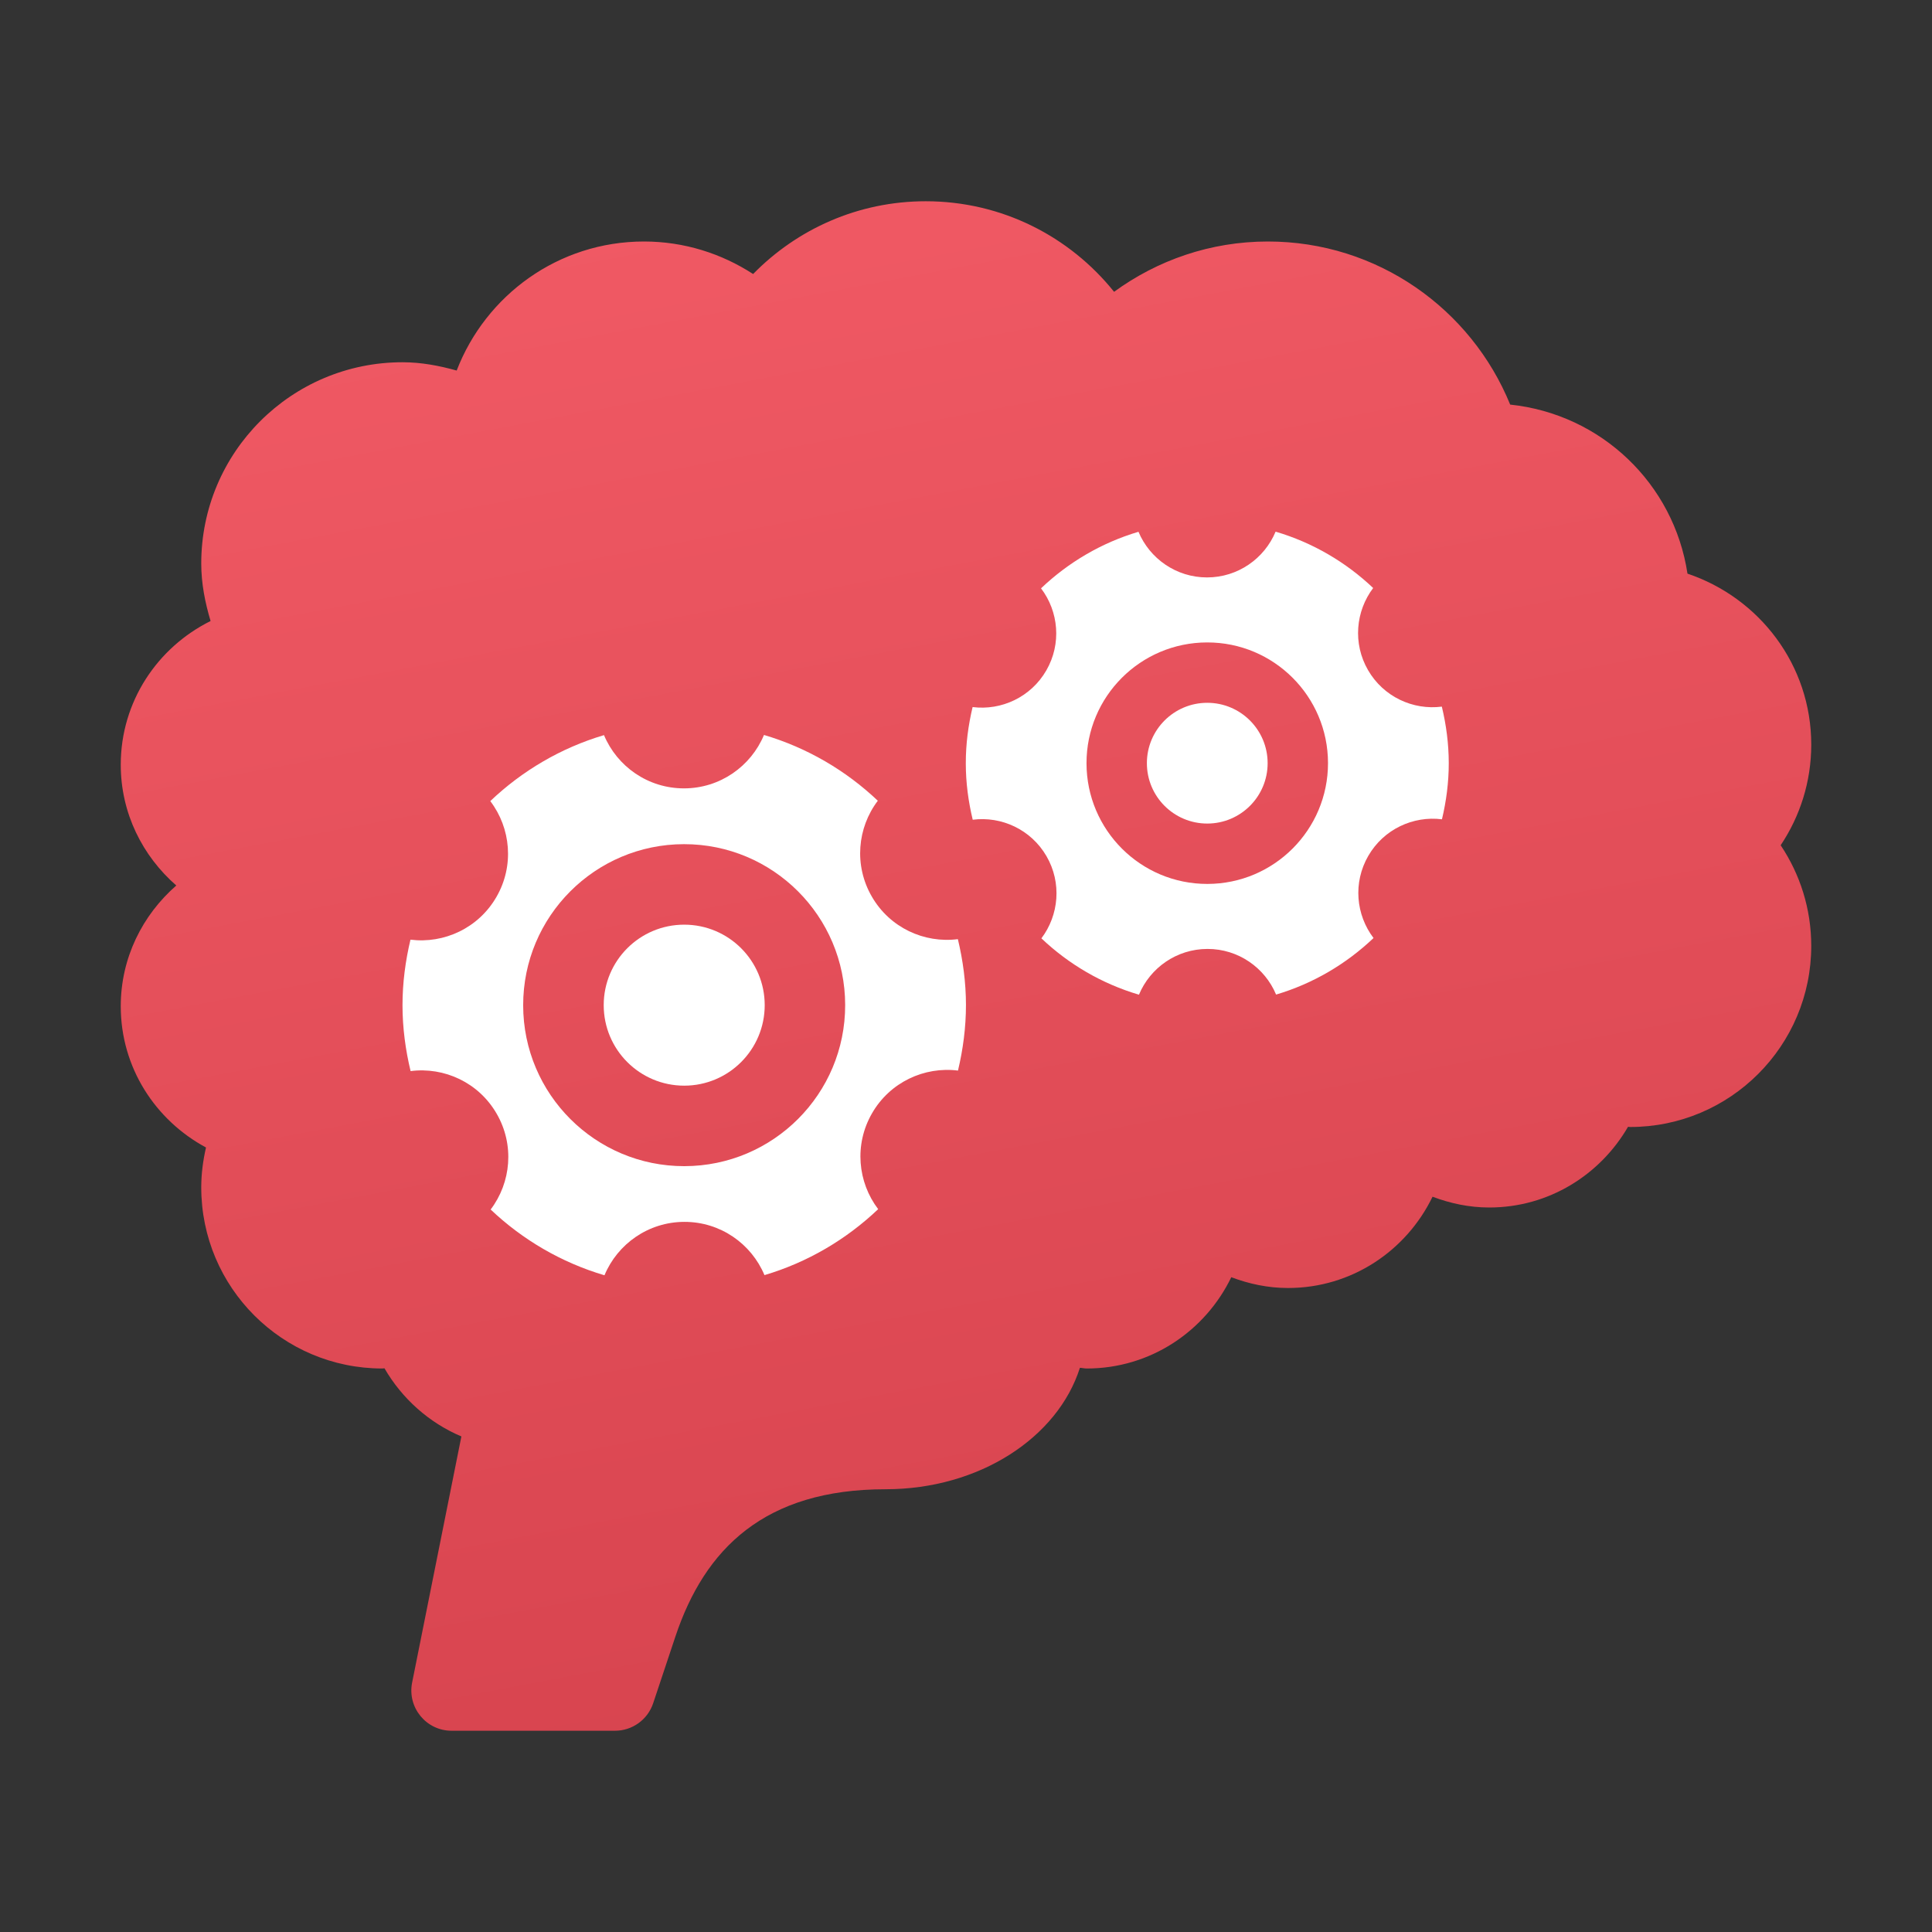 <svg xmlns="http://www.w3.org/2000/svg" viewBox="0 0 48 48"><rect x="0" y="0" width="48" height="48" fill="#333333" stroke="none"/><linearGradient id="qWz3nDUzFWGMWRWPyDc4ia" x1="20.742" x2="28.8" y1="4.461" y2="47.168" gradientUnits="userSpaceOnUse"><stop offset="0" stop-color="#f05964"/><stop offset="1" stop-color="#d4414c"/></linearGradient><path fill="url(#qWz3nDUzFWGMWRWPyDc4ia)" d="M45,18.5c0-1.984-1.293-3.649-3.075-4.248c-0.338-2.233-2.141-3.963-4.405-4.2	C36.552,7.677,34.223,6,31.5,6c-1.43,0-2.747,0.467-3.821,1.25C26.58,5.879,24.894,5,23,5c-1.682,0-3.199,0.694-4.289,1.808	C17.929,6.301,17.001,6,16,6c-2.127,0-3.932,1.334-4.654,3.206C10.915,9.086,10.469,9,10,9c-2.761,0-5,2.239-5,5	c0,0.5,0.096,0.973,0.232,1.429C3.914,16.083,3,17.429,3,19c0,1.202,0.541,2.267,1.38,3C3.541,22.733,3,23.798,3,25	c0,1.525,0.863,2.834,2.118,3.509C5.045,28.829,5,29.158,5,29.5C5,31.985,7.015,34,9.5,34c0.018,0,0.034-0.005,0.052-0.005	c0.436,0.752,1.105,1.352,1.911,1.693l-1.224,6.116C10.116,42.423,10.589,43,11.22,43h4.059c0.43,0,0.813-0.275,0.949-0.684	l0.552-1.656C17.509,38.474,19,37,22,37c2.335,0,4.28-1.286,4.83-3.017C26.888,33.985,26.942,34,27,34	c1.586,0,2.944-0.93,3.591-2.268C31.031,31.898,31.502,32,32,32c1.586,0,2.944-0.93,3.591-2.268C36.031,29.898,36.502,30,37,30	c1.479,0,2.756-0.812,3.448-2.005c0.018,0,0.034,0.005,0.052,0.005c2.485,0,4.5-2.015,4.5-4.5c0-0.925-0.281-1.785-0.76-2.5	C44.719,20.285,45,19.425,45,18.5z"/><path fill="#fff" d="M35.822,17.556c-0.715,0.092-1.449-0.243-1.833-0.906c-0.384-0.663-0.308-1.466,0.127-2.041	c-0.678-0.643-1.504-1.129-2.424-1.4c-0.278,0.667-0.935,1.136-1.702,1.137s-1.426-0.468-1.705-1.134	c-0.92,0.273-1.744,0.761-2.421,1.405c0.437,0.574,0.514,1.376,0.131,2.04c-0.383,0.664-1.116,1-1.831,0.91	c-0.107,0.45-0.17,0.917-0.169,1.4c0,0.483,0.064,0.95,0.172,1.399c0.715-0.092,1.449,0.243,1.833,0.906	c0.384,0.663,0.308,1.466-0.127,2.041c0.678,0.643,1.504,1.129,2.424,1.4c0.278-0.667,0.935-1.136,1.702-1.137	s1.426,0.467,1.705,1.134c0.92-0.273,1.744-0.761,2.421-1.405c-0.437-0.574-0.514-1.376-0.131-2.04c0.383-0.664,1.116-1,1.831-0.91	c0.107-0.45,0.17-0.917,0.169-1.4C35.993,18.473,35.93,18.006,35.822,17.556z M29.997,21.961c-1.657,0.002-3.001-1.34-3.003-2.997	c-0.002-1.657,1.34-3.001,2.997-3.003c1.657-0.002,3.001,1.34,3.003,2.997C32.995,20.615,31.653,21.959,29.997,21.961z"/><circle cx="29.994" cy="18.961" r="1.5" fill="#fff"/><path fill="#fff" d="M23.798,23.333c-0.835,0.107-1.691-0.283-2.138-1.058c-0.448-0.774-0.36-1.71,0.149-2.381	c-0.791-0.75-1.755-1.317-2.828-1.634c-0.324,0.778-1.091,1.326-1.986,1.327c-0.896,0.001-1.663-0.545-1.989-1.323	c-1.073,0.318-2.035,0.888-2.825,1.639c0.51,0.67,0.6,1.606,0.153,2.381c-0.446,0.775-1.302,1.167-2.136,1.062	c-0.125,0.525-0.198,1.07-0.198,1.633c0.001,0.563,0.075,1.108,0.201,1.632c0.835-0.107,1.691,0.283,2.138,1.058	c0.448,0.774,0.36,1.71-0.149,2.381c0.791,0.75,1.755,1.317,2.828,1.634c0.324-0.778,1.091-1.326,1.986-1.327	c0.896-0.001,1.663,0.545,1.989,1.323c1.073-0.318,2.035-0.888,2.825-1.639c-0.51-0.67-0.6-1.606-0.153-2.381	c0.446-0.775,1.302-1.167,2.136-1.062c0.125-0.525,0.198-1.07,0.198-1.633C23.998,24.403,23.924,23.858,23.798,23.333z M17.002,28.973c-2.209,0.002-4.002-1.787-4.004-3.996c-0.002-2.209,1.787-4.002,3.996-4.004s4.002,1.787,4.004,3.996	C21.001,27.178,19.211,28.97,17.002,28.973z"/><circle cx="16.999" cy="24.973" r="2" fill="#fff"/></svg>